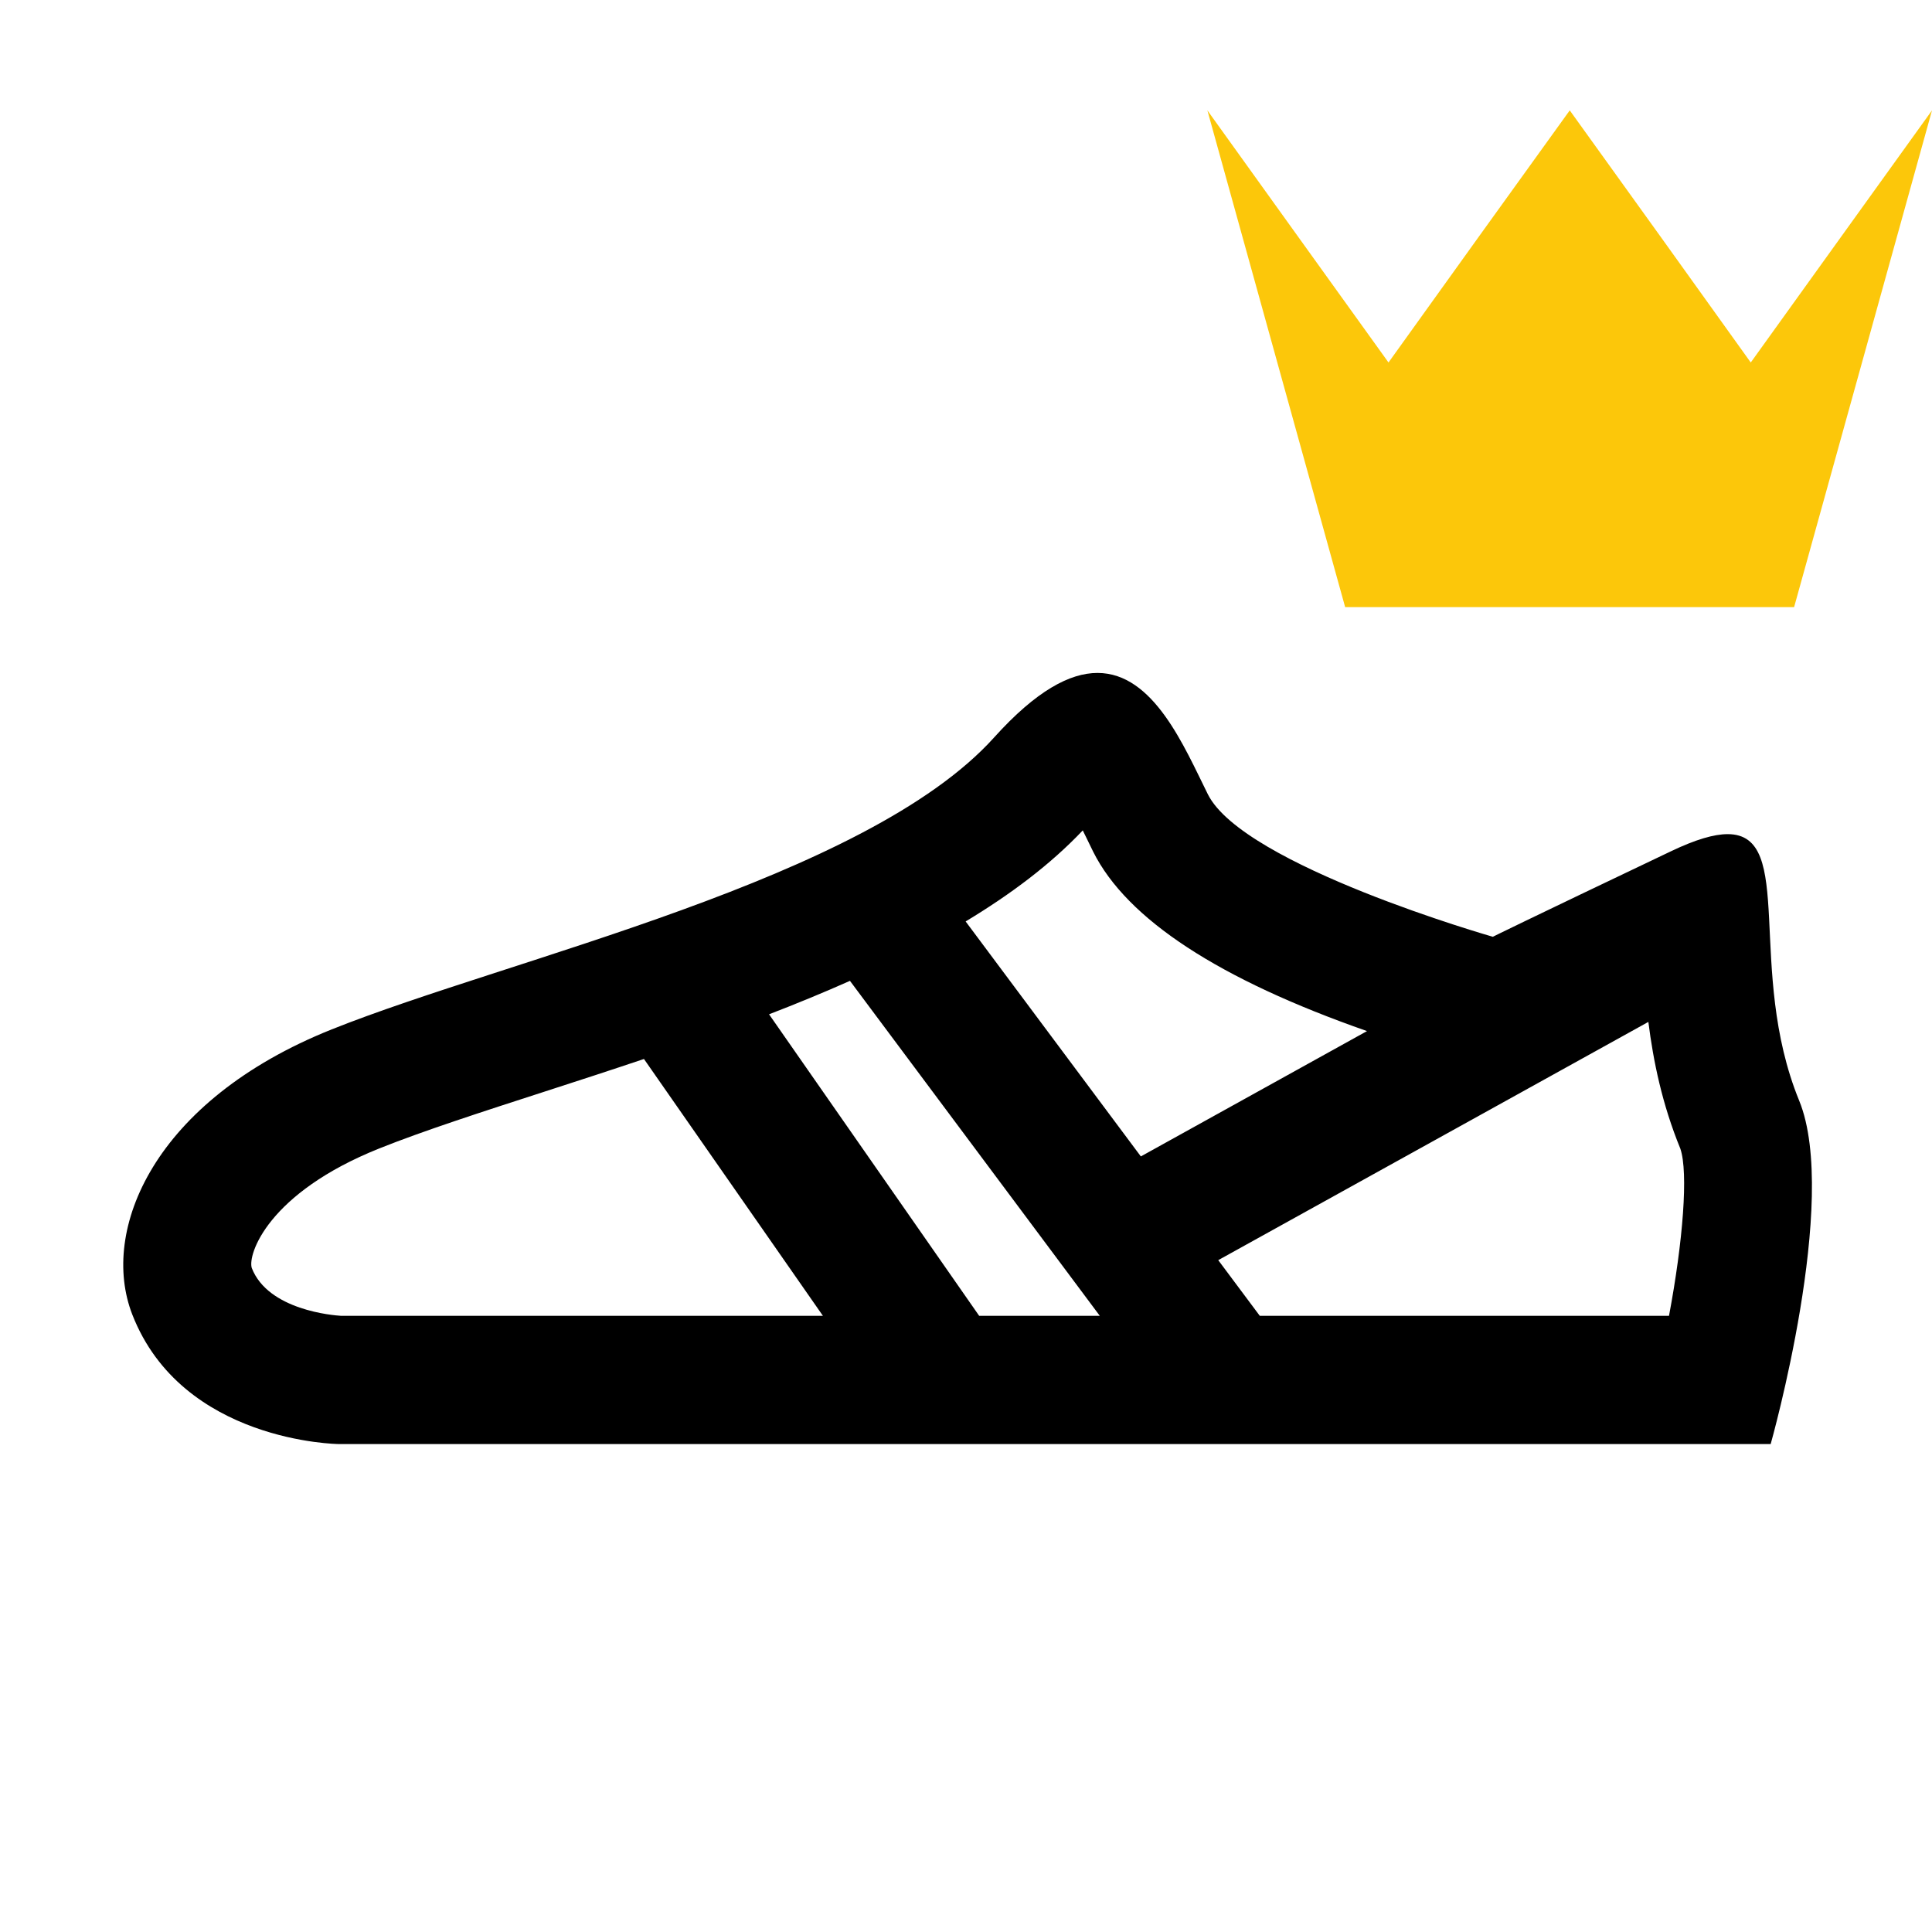 <svg xmlns="http://www.w3.org/2000/svg" viewBox="0 0 16 16" shape-rendering="geometricPrecision"><path fill="#FCC70A" d="M14.858 5.028H11.14L9.999.914l.749 1.043.751 1.045.75-1.045L13 .914l.75 1.043.749 1.045.751-1.045L16 .914z"/><g mask="url(#a)"><path d="M14.9 9.115c-.443-1.083-.024-2.207-.592-2.207-.113 0-.265.044-.47.142-1.239.59-1.475.708-1.475.708s-2.065-.59-2.36-1.18c-.197-.396-.449-1.005-.914-1.005-.228 0-.506.146-.855.533-1.062 1.18-4.012 1.829-5.487 2.419-1.475.59-1.922 1.664-1.652 2.36.413 1.062 1.71 1.074 1.71 1.074h11.859s.572-2.023.236-2.844zM8.967 6.877l.027.055.059.121c.28.561 1.046 1.059 2.268 1.486L9.448 9.577 7.997 7.631c.372-.224.703-.472.97-.754zm.141 4.02h-.999L6.369 8.4c.228-.088.452-.18.67-.277l2.069 2.774zm-7.023-.396c-.035-.111.132-.62 1.056-.99.362-.145.853-.304 1.373-.472.269-.087.543-.176.819-.269l1.482 2.127H2.823c-.062-.004-.602-.046-.738-.396zm11.737.396h-3.389l-.344-.461 3.562-1.973c.041.325.114.681.265 1.05.067.197.022.767-.094 1.384z"/></g></svg>